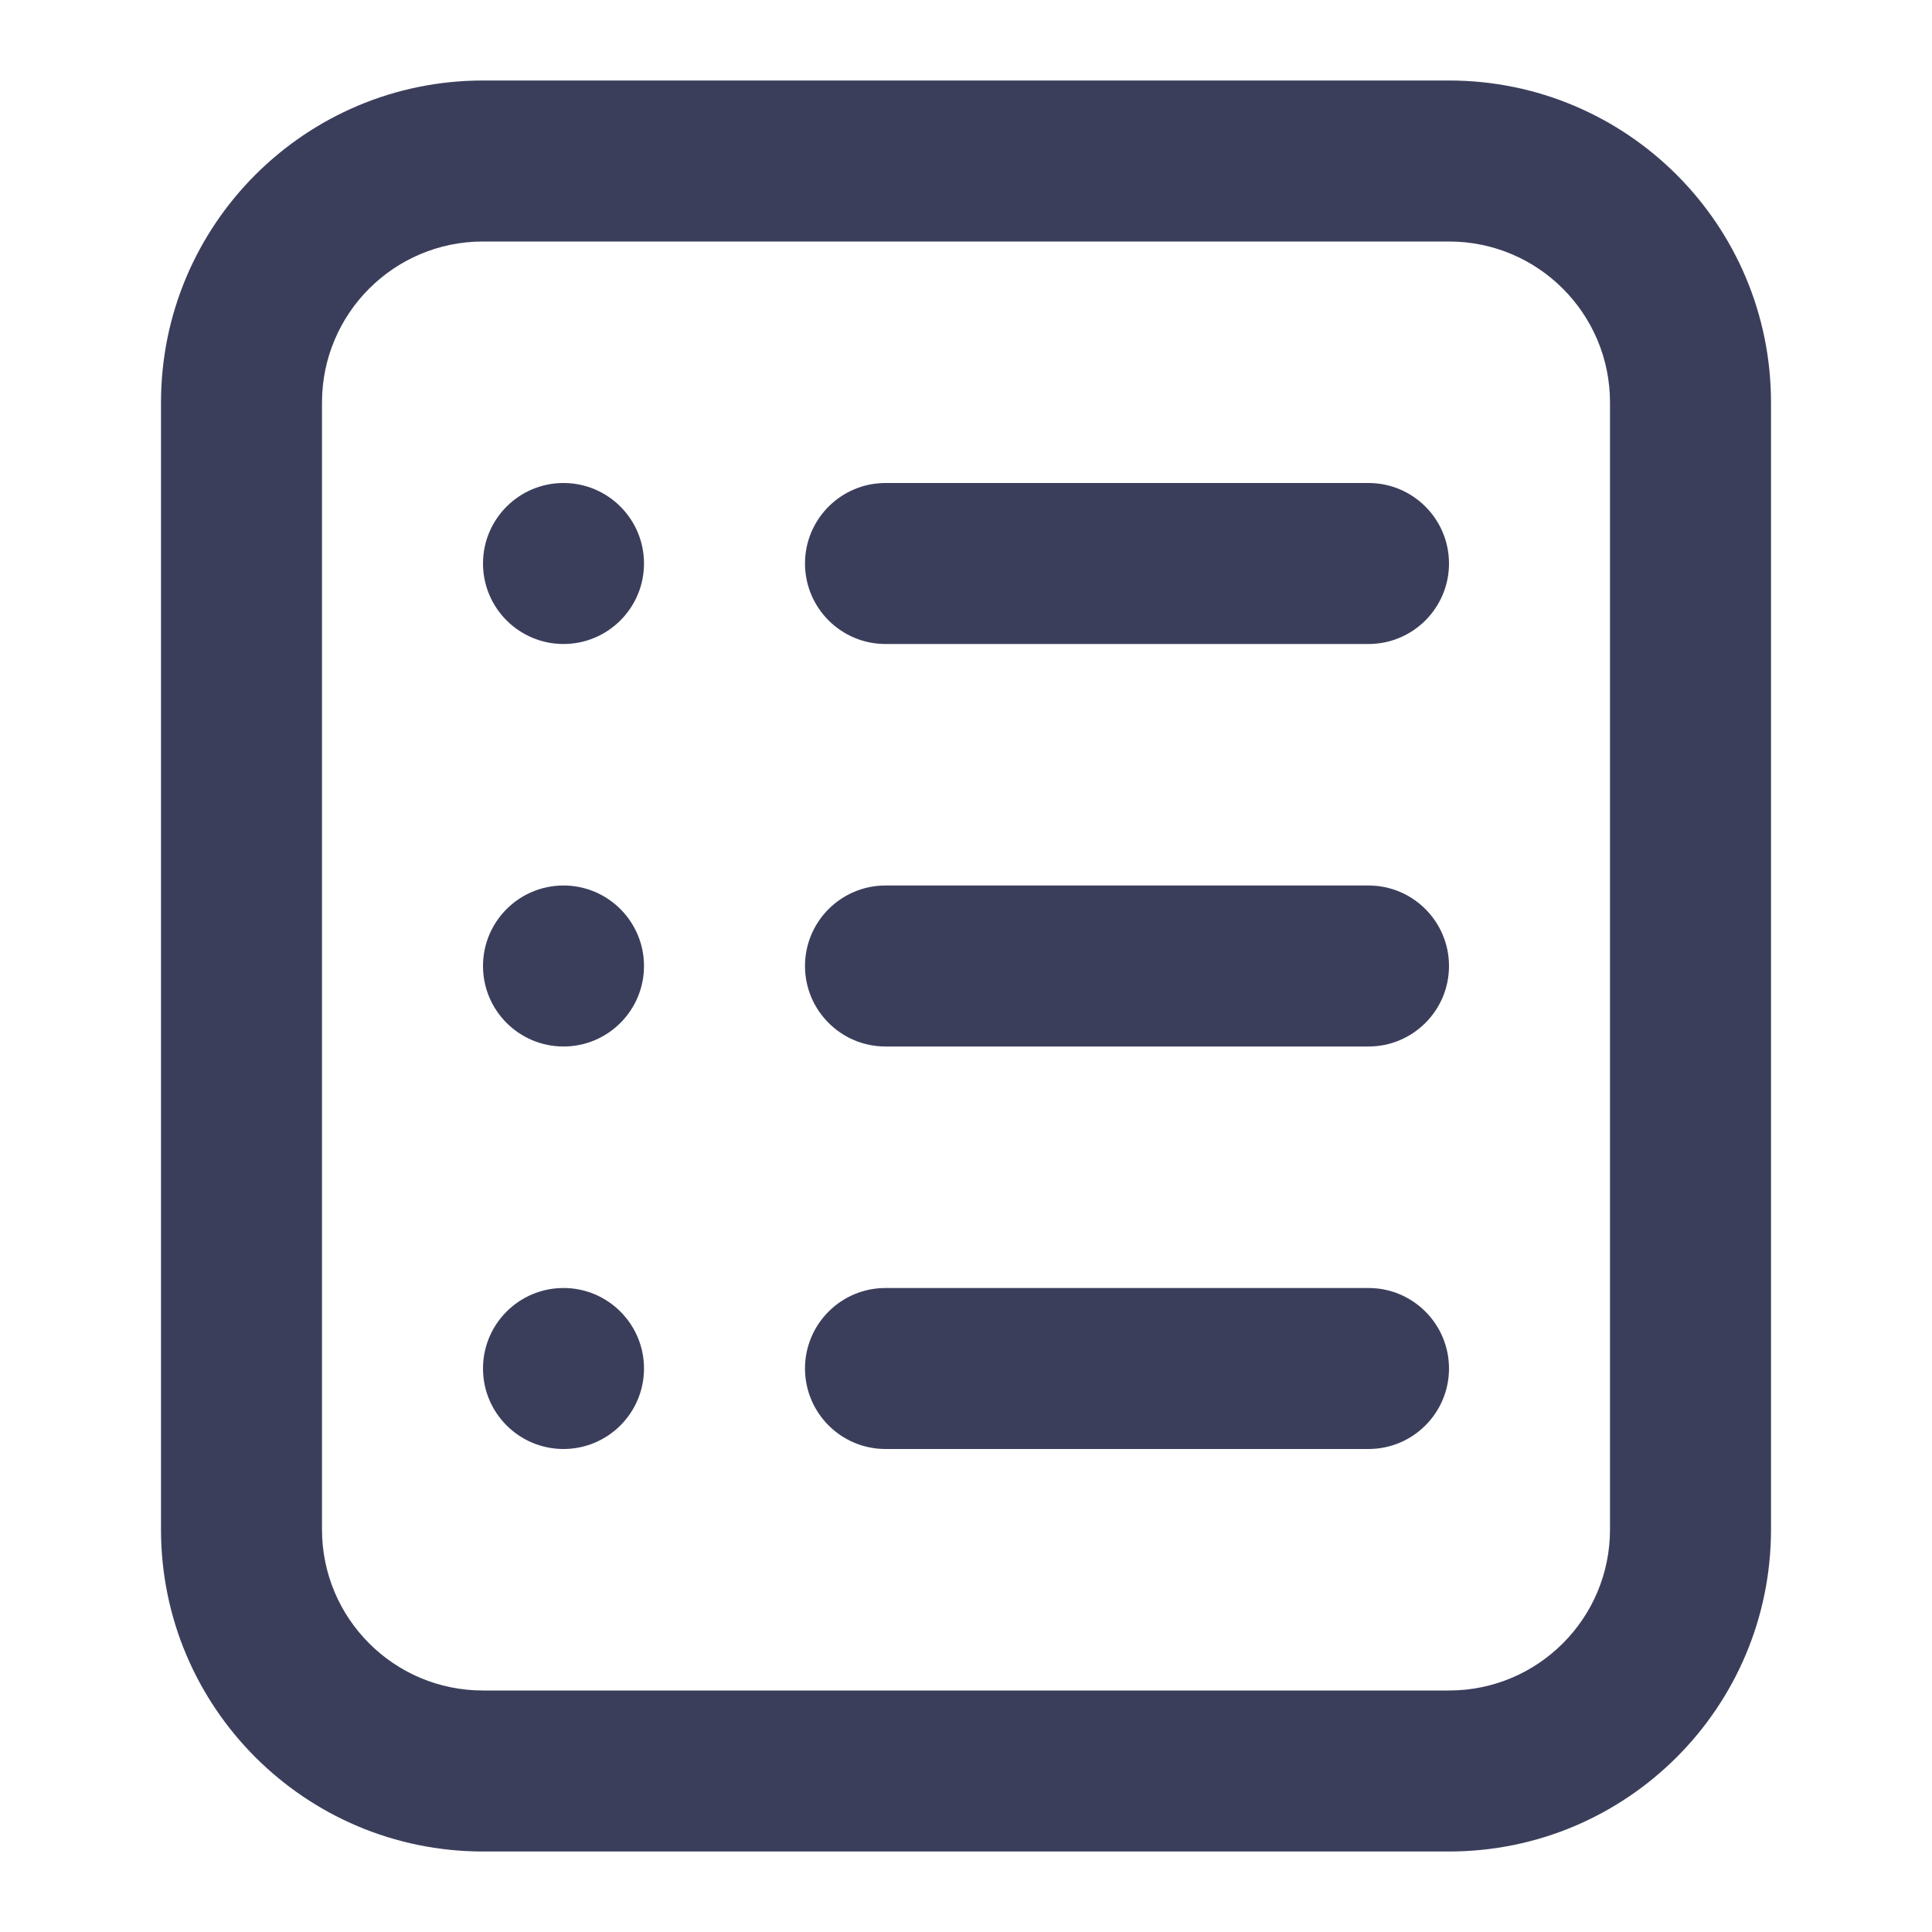 <svg width="24" height="24" viewBox="0 0 24 24" fill="none" xmlns="http://www.w3.org/2000/svg">
<path fill-rule="evenodd" clip-rule="evenodd" d="M6 1H18C20.209 1 22 2.791 22 5V19C22 21.209 20.209 23 18 23H6C3.791 23 2 21.209 2 19V5C2 2.791 3.791 1 6 1ZM6 3C4.895 3 4 3.895 4 5V19C4 20.105 4.895 21 6 21H18C19.105 21 20 20.105 20 19V5C20 3.895 19.105 3 18 3H6ZM10 7C10 6.448 10.448 6 11 6L17 6C17.552 6 18 6.448 18 7C18 7.552 17.552 8 17 8L11 8C10.448 8 10 7.552 10 7ZM11 11C10.448 11 10 11.448 10 12C10 12.552 10.448 13 11 13L17 13C17.552 13 18 12.552 18 12C18 11.448 17.552 11 17 11L11 11ZM10 17C10 16.448 10.448 16 11 16L17 16C17.552 16 18 16.448 18 17C18 17.552 17.552 18 17 18H11C10.448 18 10 17.552 10 17ZM7 8C7.552 8 8 7.552 8 7C8 6.448 7.552 6 7 6C6.448 6 6 6.448 6 7C6 7.552 6.448 8 7 8ZM8 12C8 12.552 7.552 13 7 13C6.448 13 6 12.552 6 12C6 11.448 6.448 11 7 11C7.552 11 8 11.448 8 12ZM7 18C7.552 18 8 17.552 8 17C8 16.448 7.552 16 7 16C6.448 16 6 16.448 6 17C6 17.552 6.448 18 7 18Z" fill="#3B3E5B"/>
</svg>
